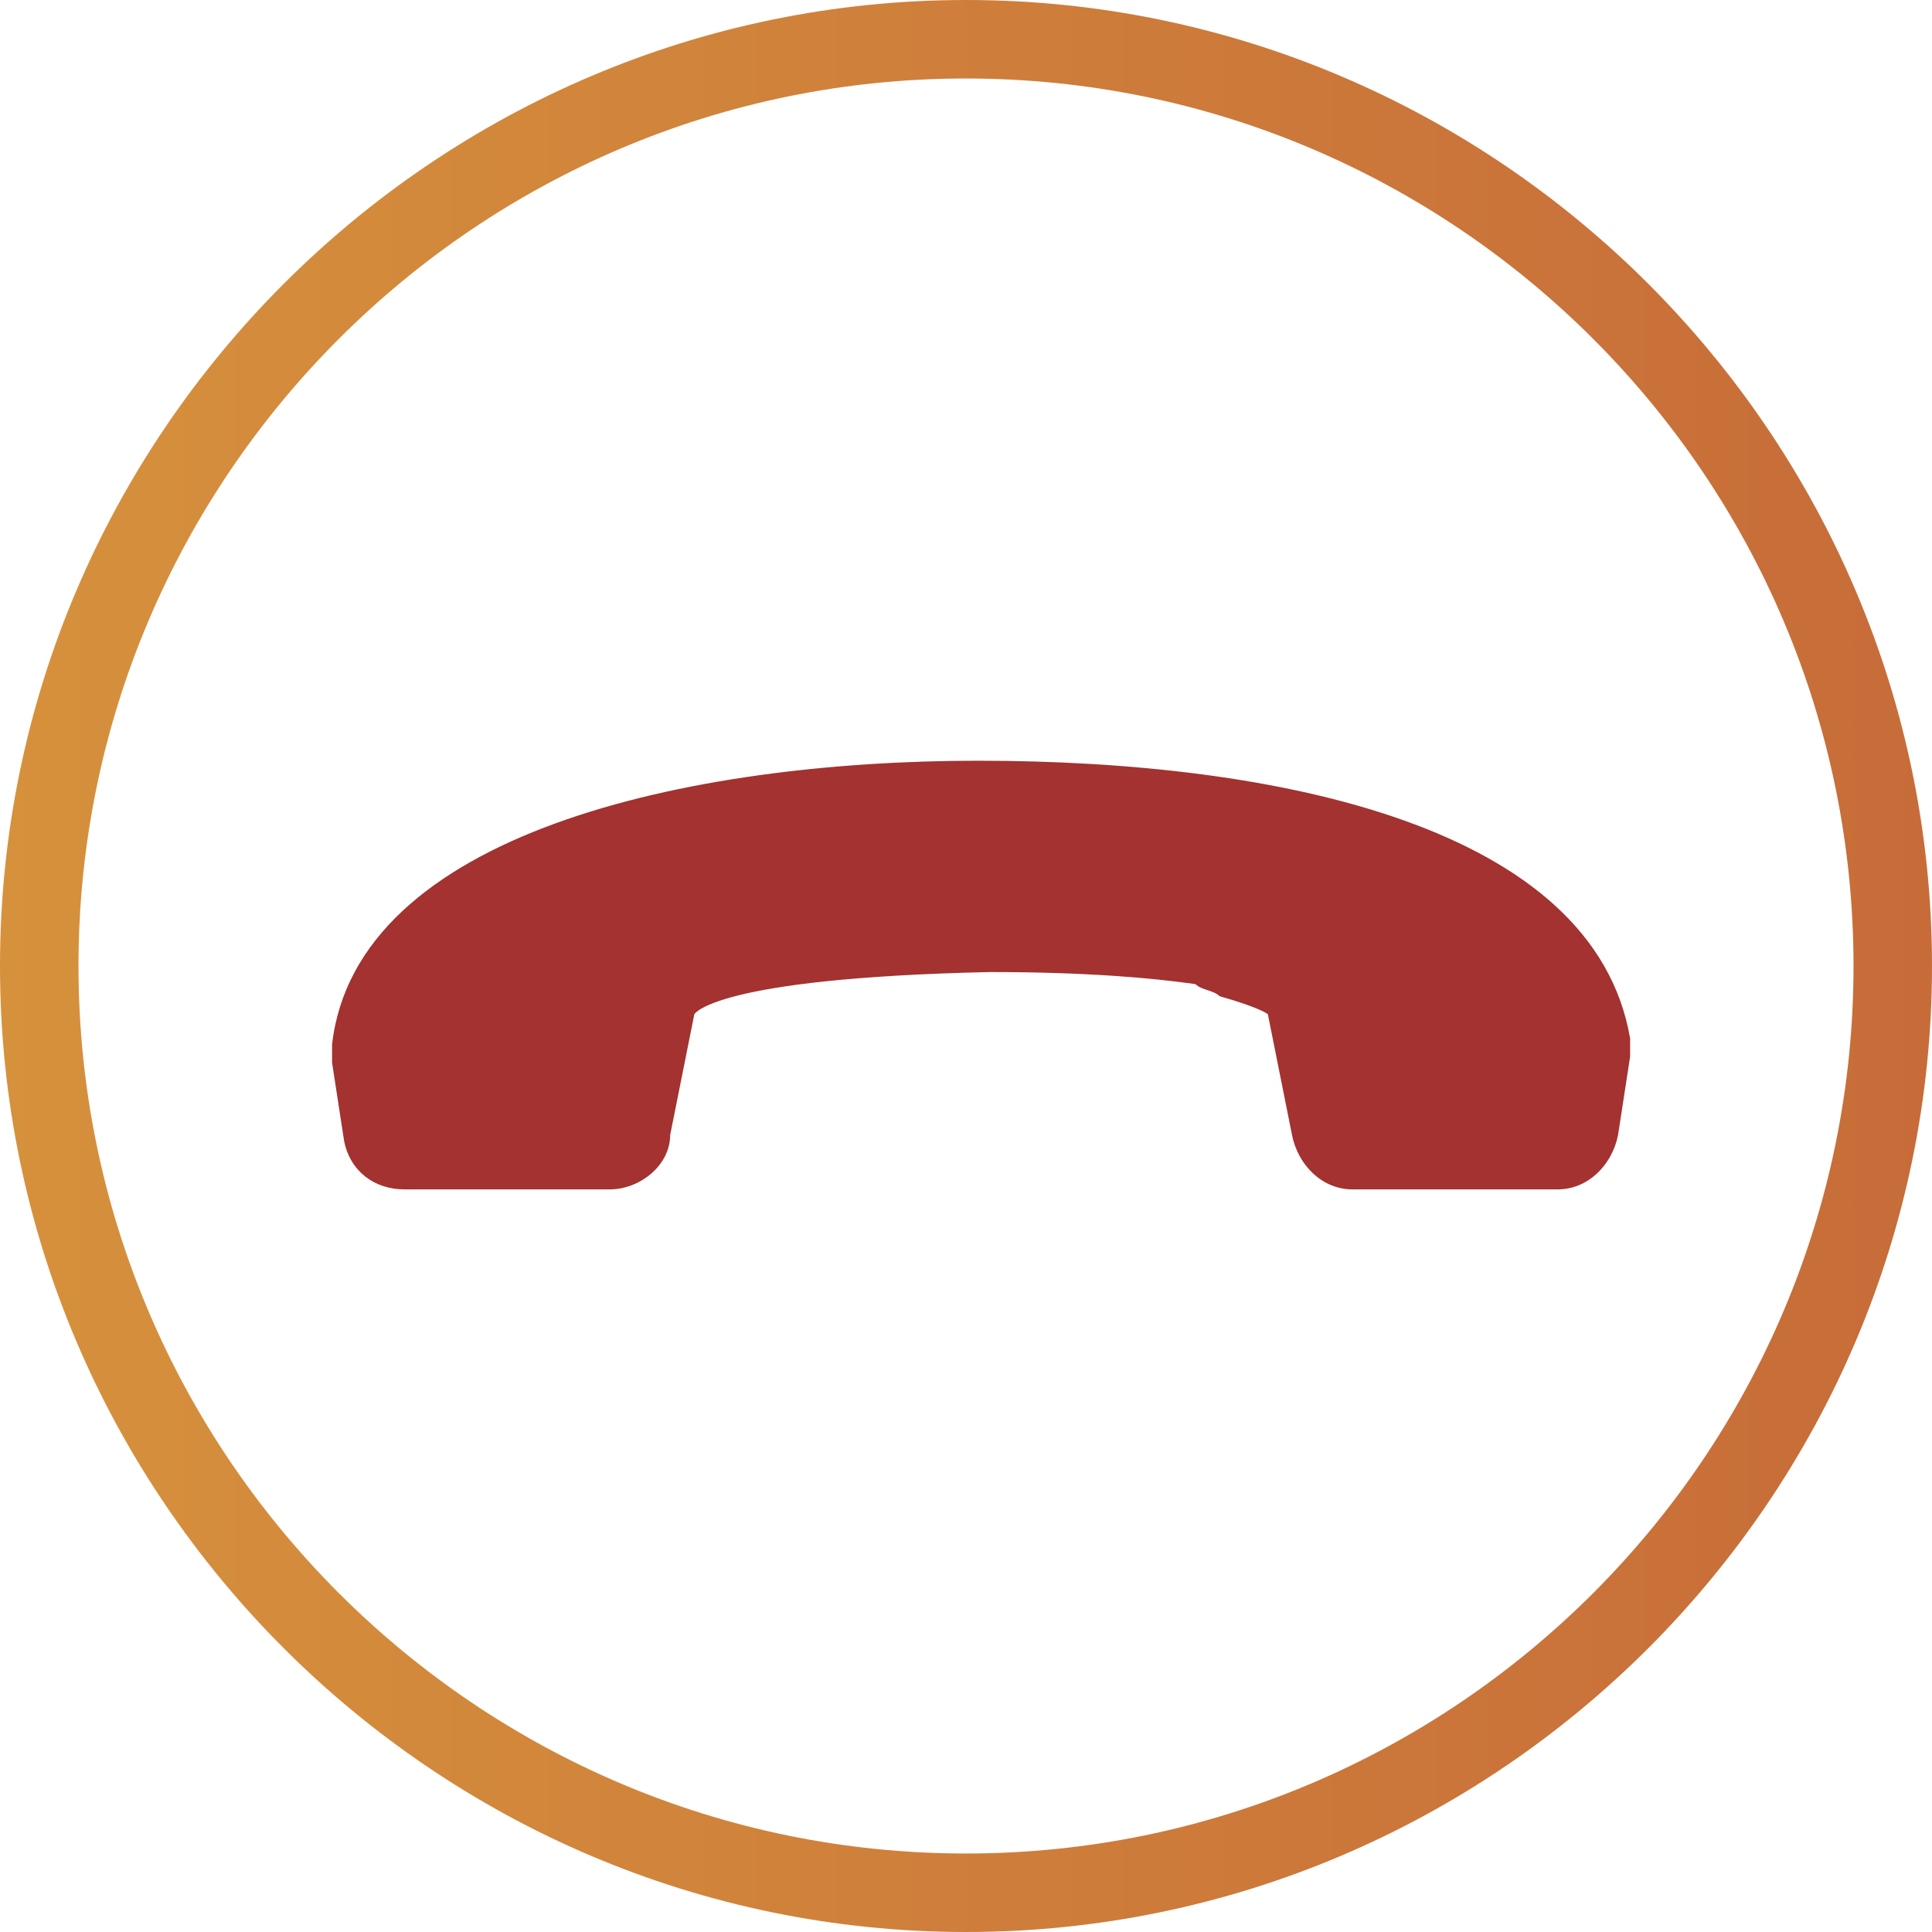 <?xml version="1.0" encoding="utf-8"?>
<!-- Generator: Adobe Illustrator 19.0.0, SVG Export Plug-In . SVG Version: 6.00 Build 0)  -->
<svg version="1.1" id="Camada_1" xmlns="http://www.w3.org/2000/svg" xmlns:xlink="http://www.w3.org/1999/xlink" x="0px" y="0px"
	 viewBox="0 0 32 32" style="enable-background:new 0 0 32 32;" xml:space="preserve">
<style type="text/css">
	.st0{display:none;fill:#B1B1B1;}
	.st1{fill:#A33230;}
	.st2{fill:url(#XMLID_44_);}
</style>
<path id="XMLID_1175_" class="st0" d="M32.9,3.1c0.1,0.1,0.2,0.2,0.2,0.3c0,0,0,0,0,0c0,0,0,0,0,0.1c0,0,0,0,0,0c0,0,0,0,0,0
	c0,0,0,0,0,0c0,0,0,0,0,0c0,0,0,0,0,0c0,0,0,0,0,0c0,0,0,0,0,0c0,0,0,0,0,0l0,0c0,0,0,0,0,0c0,0,0,0,0,0c0,0,0,0,0,0c0,0,0,0,0,0
	c0,0,0,0,0,0c0,0,0,0,0,0c0,0,0,0,0,0c0,0,0,0,0,0c0,0,0,0,0,0c0,0,0,0,0,0.1c0,0,0,0,0,0c0,0.1-0.1,0.2-0.2,0.3l-5.1,4.3
	c-0.3,0.3-0.8,0.2-1-0.1c-0.3-0.3-0.2-0.8,0.1-1l3.6-3H16.8c-0.4,0-0.7-0.3-0.7-0.7s0.3-0.7,0.7-0.7h13.6l-3.6-3
	c-0.3-0.3-0.3-0.7-0.1-1c0.3-0.3,0.7-0.3,1-0.1L32.9,3.1z"/>
<path id="XMLID_1174_" class="st0" d="M16.3,10.7c-0.1,0.1-0.2,0.2-0.2,0.3c0,0,0,0,0,0c0,0,0,0,0,0.1c0,0,0,0,0,0c0,0,0,0,0,0
	c0,0,0,0,0,0c0,0,0,0,0,0c0,0,0,0,0,0c0,0,0,0,0,0c0,0,0,0,0,0c0,0,0,0,0,0l0,0l0,0c0,0,0,0,0,0c0,0,0,0,0,0c0,0,0,0,0,0
	c0,0,0,0,0,0c0,0,0,0,0,0c0,0,0,0,0,0c0,0,0,0,0,0c0,0,0,0,0,0c0,0,0,0,0,0.1c0,0,0,0,0,0c0,0.1,0.1,0.2,0.2,0.3l5.1,4.3
	c0.3,0.3,0.8,0.2,1-0.1c0.3-0.3,0.2-0.8-0.1-1l-3.6-3h13.6c0.4,0,0.7-0.3,0.7-0.7c0-0.4-0.3-0.7-0.7-0.7H18.8l3.6-3
	c0.3-0.3,0.3-0.7,0.1-1c-0.3-0.3-0.7-0.3-1-0.1L16.3,10.7z"/>
<g id="_x31_2_1_">
	<g id="_x38__1_">
		<path id="XMLID_67_" class="st1" d="M20.2,16.5c0.7,0.2,0.8,0.3,0.8,0.3l0.4,2c0.1,0.5,0.5,0.9,1,0.9l3.4,0c0.5,0,0.9-0.4,1-0.9
			l0.2-1.3c0-0.1,0-0.2,0-0.3c-0.6-3.5-5.8-4.6-10.8-4.6c-4.8,0-10.3,1.2-10.7,4.7c0,0.1,0,0.2,0,0.3l0.2,1.3c0.1,0.5,0.5,0.8,1,0.8
			l3.4,0c0.5,0,1-0.4,1-0.9l0.4-2c0,0,0.3-0.6,4.9-0.7c1.6,0,2.7,0.1,3.4,0.2C19.9,16.4,20.1,16.4,20.2,16.5"/>
	</g>
</g>
<linearGradient id="XMLID_44_" gradientUnits="userSpaceOnUse" x1="0" y1="16" x2="32" y2="16">
	<stop  offset="0" style="stop-color:#D6913C"/>
	<stop  offset="1" style="stop-color:#C76C39"/>
</linearGradient>
<path id="XMLID_41_" class="st2" d="M16,32C7.2,32,0,24.8,0,16C0,7.2,7.2,0,16,0c8.8,0,16,7.2,16,16C32,24.8,24.8,32,16,32z M16,1.3
	C7.9,1.3,1.3,7.9,1.3,16c0,8.1,6.6,14.7,14.7,14.7c8.1,0,14.7-6.6,14.7-14.7C30.7,7.9,24.1,1.3,16,1.3z"/>
</svg>
